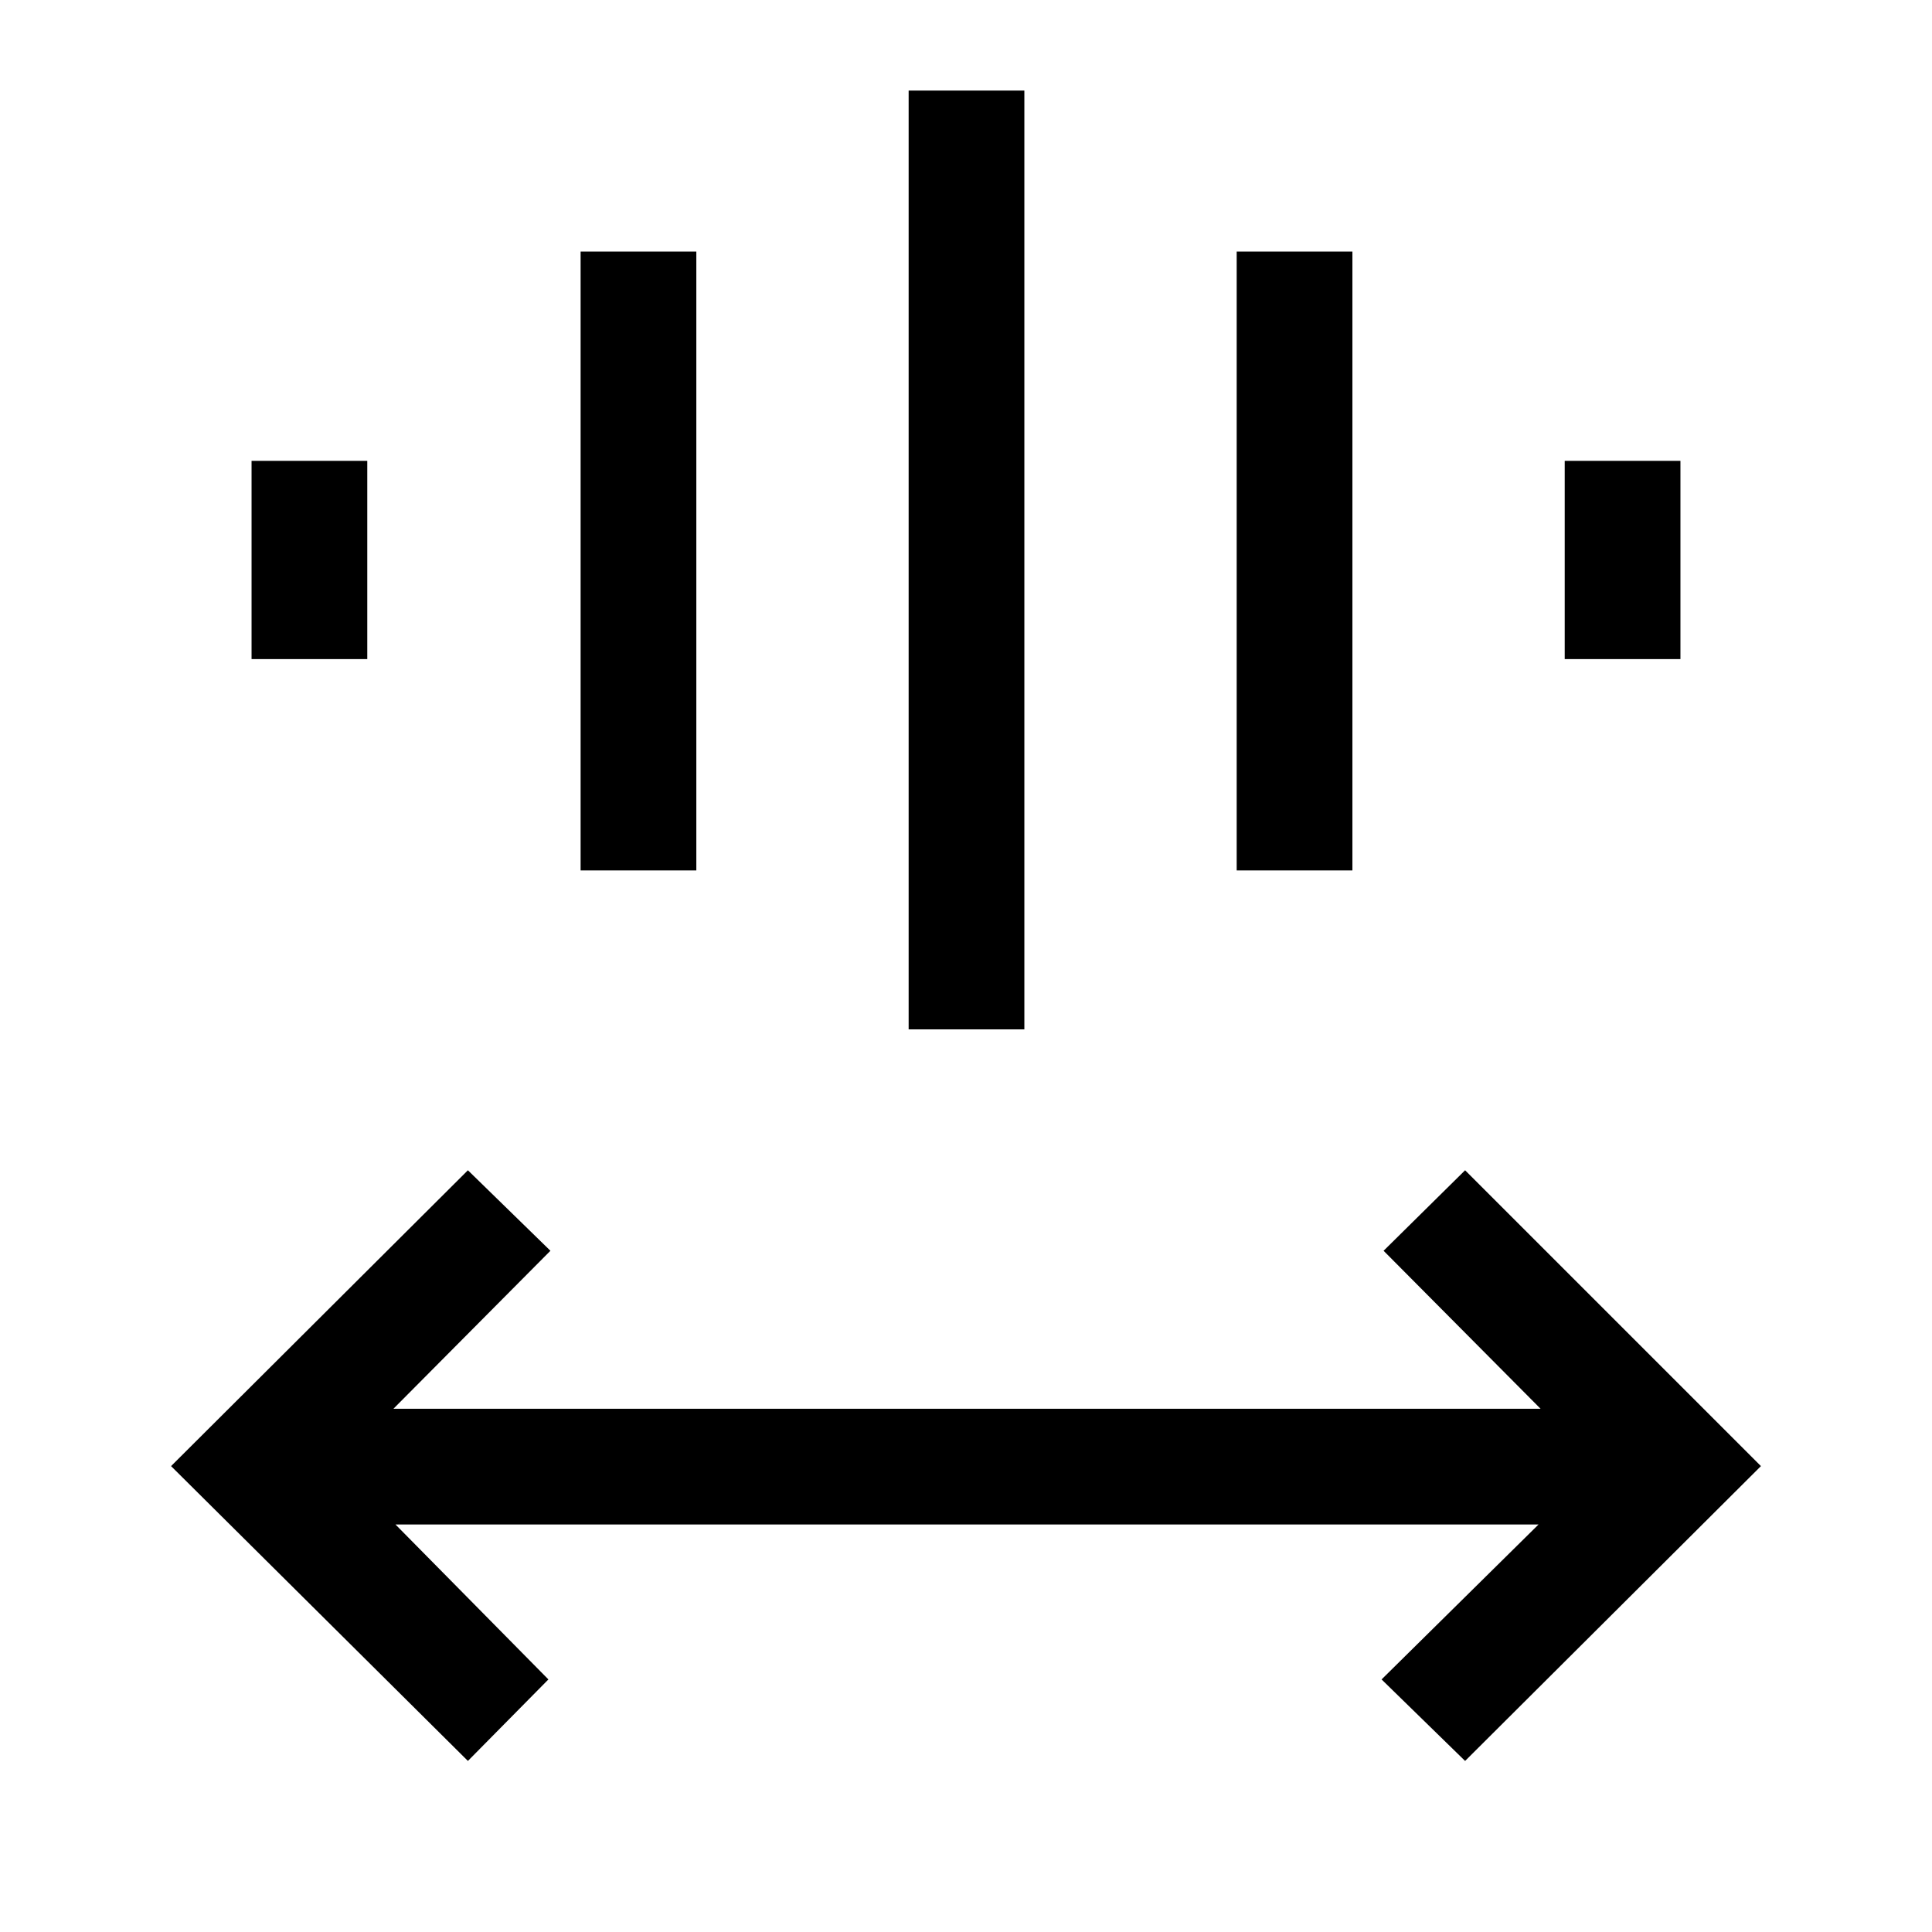 <svg xmlns="http://www.w3.org/2000/svg" height="48" viewBox="0 -960 960 960" width="48"><path d="M232.5-85 85-231.5l147.5-147 41 40-78 78.5h570l-78-78.5 40.5-40 147 147L728-85l-41.5-40.5 78-77h-568l76 77-40 40.5Zm219-363.5V-915H509v466.5h-57.5Zm-163-79V-835H346v307.5h-57.5Zm326 0V-835H672v307.5h-57.5ZM125-632.5V-731h57.5v98.5H125Zm652.5 0V-731H835v98.5h-57.5Z"/></svg>
